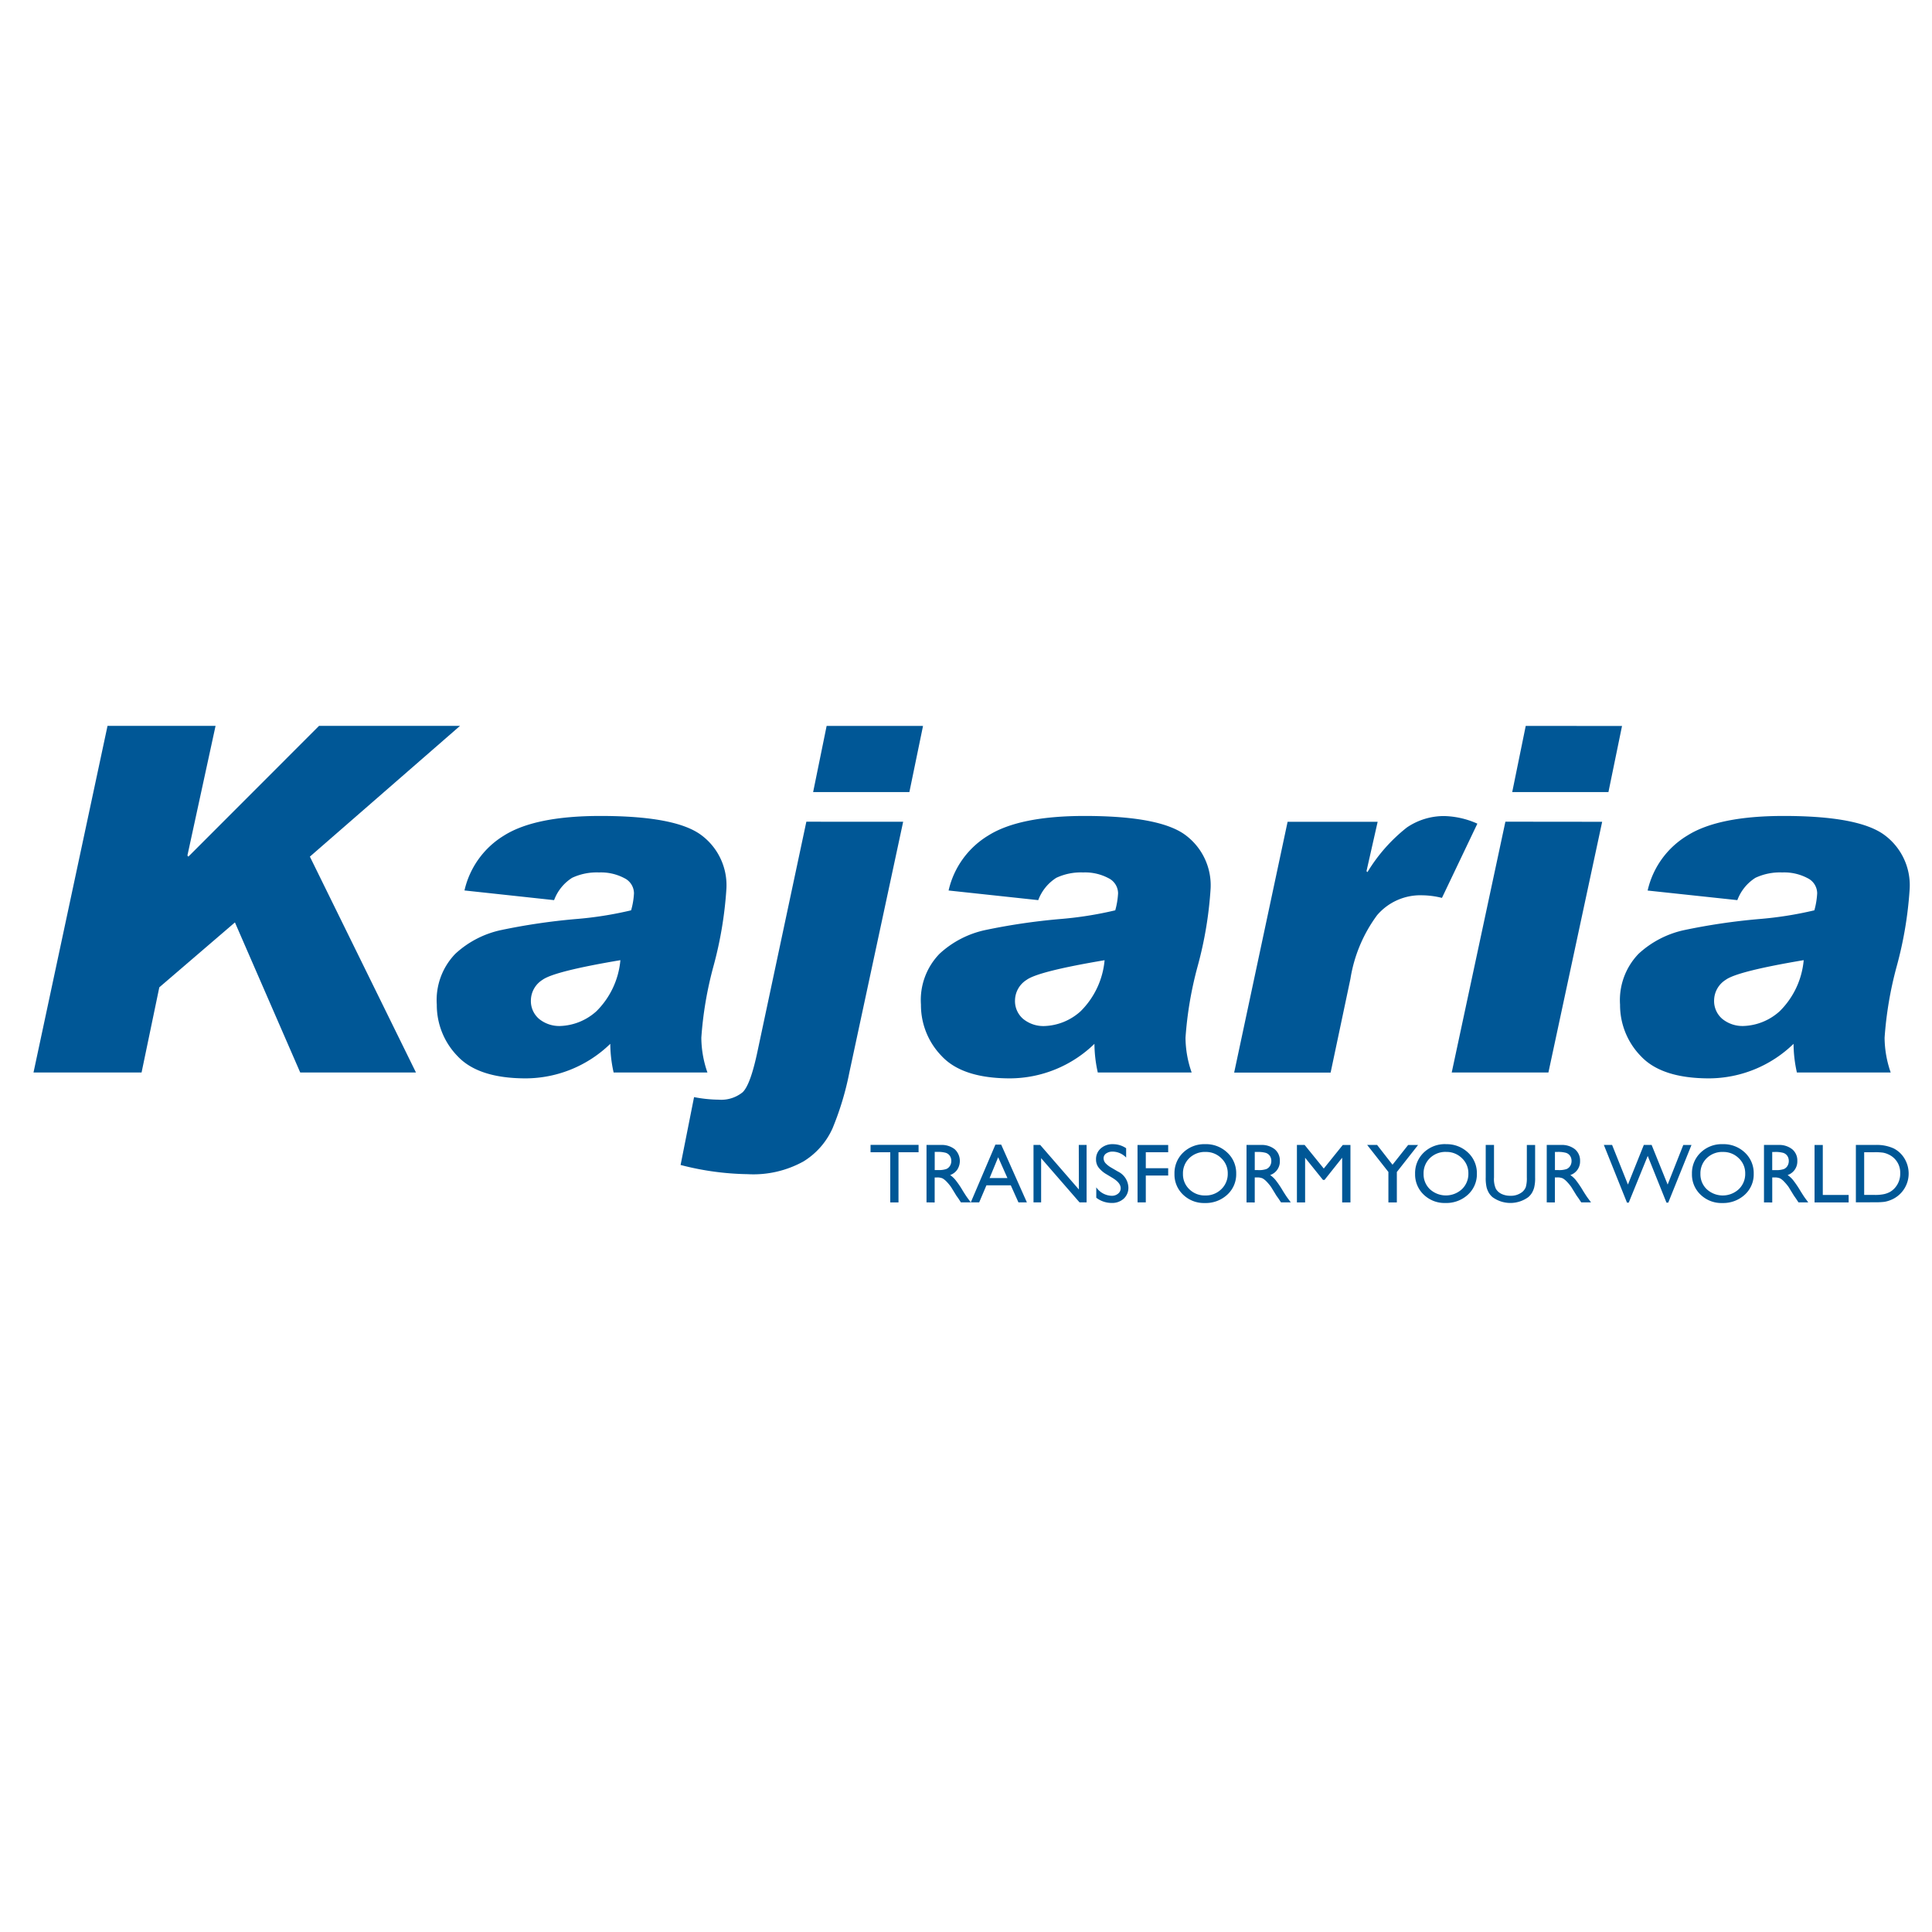 <svg xmlns="http://www.w3.org/2000/svg" width="173" height="173" viewBox="0 0 173 173">
    <defs>
        <clipPath id="z74peawc6a">
            <path data-name="Rectangle 8512" transform="translate(1228 6390)" style="fill:#fff;stroke:#707070" d="M0 0h173v173H0z"/>
        </clipPath>
    </defs>
    <g data-name="Mask Group 158" transform="translate(-1228 -6390)" style="clip-path:url(#z74peawc6a)">
        <g data-name="Group 10380">
            <path data-name="Path 46316" d="M41.88 7.773 28.437 19.481l9.5 19.33H27.573l-5.847-13.44-6.772 5.814-1.588 7.625H3.689l6.628-31.037h9.674l-2.52 11.607.086.1 11.7-11.708zm.4 14.736a7.773 7.773 0 0 1 3.561-4.929q2.787-1.744 8.63-1.742 6.621 0 8.943 1.663a5.591 5.591 0 0 1 2.322 4.842 34.786 34.786 0 0 1-1.163 6.963 33.07 33.07 0 0 0-1.084 6.39 9.627 9.627 0 0 0 .547 3.114h-8.4a12.009 12.009 0 0 1-.3-2.567 10.921 10.921 0 0 1-7.56 3.093q-4.25 0-6.113-1.987a6.549 6.549 0 0 1-1.861-4.615 5.954 5.954 0 0 1 1.66-4.554 8.72 8.72 0 0 1 4.1-2.124 56.286 56.286 0 0 1 6.65-.983 32.8 32.8 0 0 0 4.99-.785 6.771 6.771 0 0 0 .256-1.526 1.519 1.519 0 0 0-.853-1.35 4.482 4.482 0 0 0-2.275-.515 5.219 5.219 0 0 0-2.409.479 4.022 4.022 0 0 0-1.616 2zm13.965 6.243q-5.946 1-6.984 1.764a2.2 2.2 0 0 0-1.033 1.8 2.1 2.1 0 0 0 .738 1.7 2.865 2.865 0 0 0 1.9.63 5.092 5.092 0 0 0 3.233-1.325 7.349 7.349 0 0 0 2.142-4.565m27.1-20.978L82.119 13.7H73.5l1.21-5.926zm-1.779 8.579L76.744 38.81a26.349 26.349 0 0 1-1.5 4.986 6.659 6.659 0 0 1-2.614 2.981 9.262 9.262 0 0 1-4.986 1.138 25.146 25.146 0 0 1-6.012-.824l1.206-6.077a12.1 12.1 0 0 0 2.2.23 3.044 3.044 0 0 0 2.146-.662c.479-.45.932-1.714 1.364-3.8l4.345-20.428zm4.068 6.156a7.766 7.766 0 0 1 3.57-4.933q2.787-1.744 8.626-1.742 6.621 0 8.947 1.663a5.6 5.6 0 0 1 2.319 4.842 34.52 34.52 0 0 1-1.163 6.963 33.07 33.07 0 0 0-1.084 6.39 9.538 9.538 0 0 0 .551 3.114H98.99a12.009 12.009 0 0 1-.3-2.567 10.913 10.913 0 0 1-7.557 3.093q-4.25 0-6.113-1.987a6.538 6.538 0 0 1-1.865-4.615 5.943 5.943 0 0 1 1.663-4.554 8.724 8.724 0 0 1 4.093-2.124 56.286 56.286 0 0 1 6.65-.983 32.956 32.956 0 0 0 4.993-.785 6.933 6.933 0 0 0 .252-1.526 1.519 1.519 0 0 0-.853-1.35 4.463 4.463 0 0 0-2.275-.515 5.193 5.193 0 0 0-2.4.479 4.026 4.026 0 0 0-1.62 2zm13.969 6.243q-5.951 1-6.988 1.764a2.2 2.2 0 0 0-1.033 1.8 2.1 2.1 0 0 0 .738 1.7 2.868 2.868 0 0 0 1.908.63 5.076 5.076 0 0 0 3.229-1.325 7.351 7.351 0 0 0 2.146-4.565m33.381-12.234-3.172 6.65a7.531 7.531 0 0 0-1.779-.234 5.094 5.094 0 0 0-4.025 1.778 13.006 13.006 0 0 0-2.391 5.7l-1.775 8.4h-8.637l4.785-22.458h8.064l-1 4.421.086.086a14.9 14.9 0 0 1 3.532-4 5.9 5.9 0 0 1 3.345-1.022 7.653 7.653 0 0 1 2.963.68m12.957-8.745-1.217 5.918H136.1l1.21-5.926zm-1.779 8.579-4.813 22.449h-8.658l4.806-22.458zm4.072 6.156a7.748 7.748 0 0 1 3.574-4.937q2.787-1.744 8.626-1.742 6.621 0 8.946 1.663a5.588 5.588 0 0 1 2.319 4.842 34.521 34.521 0 0 1-1.163 6.963 33.069 33.069 0 0 0-1.084 6.39 9.626 9.626 0 0 0 .547 3.114h-8.4a12.009 12.009 0 0 1-.3-2.567 10.913 10.913 0 0 1-7.557 3.093q-4.25 0-6.113-1.987a6.553 6.553 0 0 1-1.865-4.615 5.968 5.968 0 0 1 1.66-4.554 8.732 8.732 0 0 1 4.1-2.124 56.087 56.087 0 0 1 6.646-.983 32.956 32.956 0 0 0 4.993-.785 6.933 6.933 0 0 0 .252-1.526 1.519 1.519 0 0 0-.853-1.35 4.464 4.464 0 0 0-2.275-.515 5.193 5.193 0 0 0-2.4.479 4.026 4.026 0 0 0-1.62 2zm13.974 6.234q-5.951 1-6.988 1.764a2.2 2.2 0 0 0-1.033 1.8 2.1 2.1 0 0 0 .738 1.7 2.868 2.868 0 0 0 1.908.63 5.076 5.076 0 0 0 3.229-1.325 7.332 7.332 0 0 0 2.146-4.565" transform="translate(1227.311 6447.226)" style="fill:#005796"/>
            <path data-name="Path 46317" d="M24.508 18.241h4.3v.659H27.01v4.493h-.738V18.9h-1.764zm5.011 5.148v-5.141h1.289a1.874 1.874 0 0 1 1.238.385 1.431 1.431 0 0 1 .23 1.822 1.325 1.325 0 0 1-.641.49 2.255 2.255 0 0 1 .479.443 7.919 7.919 0 0 1 .662.976c.18.288.324.511.432.655l.274.371H32.6l-.223-.342-.043-.061-.144-.2-.227-.374-.248-.4a4.243 4.243 0 0 0-.418-.5 1.562 1.562 0 0 0-.342-.27 1.164 1.164 0 0 0-.511-.083h-.194v2.239zm.958-4.518h-.223v1.624h.281a2.064 2.064 0 0 0 .765-.095.72.72 0 0 0 .324-.288.83.83 0 0 0 .115-.443.821.821 0 0 0-.126-.439.7.7 0 0 0-.364-.277 2.592 2.592 0 0 0-.774-.083m5.213-.652h.518l2.3 5.17h-.756l-.684-1.526h-2.182l-.648 1.526h-.752zm1.076 2.992-.828-1.861-.767 1.861zm6.39-2.963h.7v5.141h-.634l-3.438-3.957v3.957H39.1v-5.14h.6l3.463 3.989zm3.075 2.985-.558-.338a2.459 2.459 0 0 1-.749-.634 1.167 1.167 0 0 1-.223-.713 1.261 1.261 0 0 1 .421-.986 1.56 1.56 0 0 1 1.094-.382 2.077 2.077 0 0 1 1.181.364v.835a1.7 1.7 0 0 0-1.2-.533.986.986 0 0 0-.59.166.516.516 0 0 0-.23.428.678.678 0 0 0 .169.436 2.185 2.185 0 0 0 .547.421l.565.331a1.645 1.645 0 0 1 .94 1.429 1.312 1.312 0 0 1-.414 1 1.522 1.522 0 0 1-1.076.385 2.252 2.252 0 0 1-1.386-.468v-.932a1.734 1.734 0 0 0 1.38.759.858.858 0 0 0 .576-.194.6.6 0 0 0 .23-.482c0-.313-.227-.608-.677-.889m2.185-2.985h2.746v.65h-2.005v1.433h2.005v.655h-2.005v2.4h-.738zm6.052-.072a2.751 2.751 0 0 1 1.984.752 2.5 2.5 0 0 1 .8 1.89 2.465 2.465 0 0 1-.8 1.883 2.843 2.843 0 0 1-2.016.745 2.682 2.682 0 0 1-1.937-.745 2.475 2.475 0 0 1-.774-1.865 2.545 2.545 0 0 1 .778-1.908 2.719 2.719 0 0 1 1.973-.752m.029.695a2 2 0 0 0-1.451.554 1.885 1.885 0 0 0-.569 1.411 1.836 1.836 0 0 0 .572 1.379 1.952 1.952 0 0 0 1.426.554 1.974 1.974 0 0 0 1.436-.562 1.882 1.882 0 0 0 .576-1.4 1.827 1.827 0 0 0-.576-1.372 1.941 1.941 0 0 0-1.415-.562m3.672 4.518v-5.145h1.289a1.874 1.874 0 0 1 1.238.385 1.3 1.3 0 0 1 .457 1.044 1.283 1.283 0 0 1-.868 1.267 2.356 2.356 0 0 1 .482.443 8.445 8.445 0 0 1 .659.976c.18.288.324.511.432.655l.274.371h-.875l-.227-.342-.043-.061-.144-.2-.227-.374-.248-.4a4.245 4.245 0 0 0-.418-.5 1.562 1.562 0 0 0-.342-.27 1.164 1.164 0 0 0-.511-.083h-.191v2.239zm.958-4.518h-.22v1.624h.277a2.051 2.051 0 0 0 .767-.094.72.72 0 0 0 .324-.288.83.83 0 0 0 .115-.443.82.82 0 0 0-.126-.439.72.72 0 0 0-.364-.277 2.592 2.592 0 0 0-.774-.083m7.661-.623h.688v5.141h-.742v-4l-1.58 1.987h-.137l-1.6-1.987v4h-.734v-5.145h.691l1.714 2.113zm5.854 0h.889l-1.9 2.419v2.722h-.756v-2.726l-1.9-2.419h.889l1.379 1.771zm3.377-.072a2.765 2.765 0 0 1 1.987.752 2.514 2.514 0 0 1 .792 1.89A2.475 2.475 0 0 1 78 22.7a2.858 2.858 0 0 1-2.02.745 2.682 2.682 0 0 1-1.937-.745 2.488 2.488 0 0 1-.774-1.865 2.545 2.545 0 0 1 .778-1.908 2.719 2.719 0 0 1 1.973-.752m.029.695a2 2 0 0 0-1.451.554 1.885 1.885 0 0 0-.569 1.411 1.846 1.846 0 0 0 .569 1.379 2.119 2.119 0 0 0 2.866-.007 1.882 1.882 0 0 0 .576-1.4 1.827 1.827 0 0 0-.576-1.372 1.941 1.941 0 0 0-1.415-.562m7.226-.623h.742v2.916a3.436 3.436 0 0 1-.086.893 1.946 1.946 0 0 1-.212.5 1.576 1.576 0 0 1-.313.36 2.717 2.717 0 0 1-3.208 0 1.675 1.675 0 0 1-.313-.364 2.064 2.064 0 0 1-.209-.49 3.7 3.7 0 0 1-.083-.914v-2.903h.742v2.916a2.135 2.135 0 0 0 .166 1.008 1.16 1.16 0 0 0 .5.457 1.791 1.791 0 0 0 .8.169 1.618 1.618 0 0 0 1.066-.342 1.077 1.077 0 0 0 .313-.432 2.789 2.789 0 0 0 .094-.86zm1.782 5.141v-5.143h1.289a1.874 1.874 0 0 1 1.238.385 1.31 1.31 0 0 1 .457 1.044 1.28 1.28 0 0 1-.871 1.267 2.278 2.278 0 0 1 .486.443 8.943 8.943 0 0 1 .659.976c.18.288.324.511.432.655l.274.371h-.875l-.227-.342-.043-.061-.144-.2-.232-.376-.248-.4a4.245 4.245 0 0 0-.418-.5 1.562 1.562 0 0 0-.342-.27 1.164 1.164 0 0 0-.511-.083h-.194v2.239zm.958-4.518h-.223v1.624h.281a2.051 2.051 0 0 0 .767-.094.7.7 0 0 0 .324-.288.83.83 0 0 0 .115-.443.82.82 0 0 0-.126-.439.7.7 0 0 0-.364-.277 2.592 2.592 0 0 0-.774-.083m11.269-.623h.734l-2.081 5.163h-.158L94.1 19.231l-1.7 4.18h-.158l-2.07-5.163h.738l1.418 3.546 1.422-3.546h.7l1.433 3.546zm3.528-.072a2.765 2.765 0 0 1 1.987.752 2.514 2.514 0 0 1 .792 1.89 2.462 2.462 0 0 1-.8 1.883 2.858 2.858 0 0 1-2.02.745 2.682 2.682 0 0 1-1.937-.745 2.475 2.475 0 0 1-.774-1.865 2.535 2.535 0 0 1 .781-1.908 2.705 2.705 0 0 1 1.969-.752m.029.695a2 2 0 0 0-1.451.554 1.885 1.885 0 0 0-.569 1.411 1.836 1.836 0 0 0 .572 1.379 2.114 2.114 0 0 0 2.862-.007 1.882 1.882 0 0 0 .576-1.4 1.827 1.827 0 0 0-.576-1.372 1.941 1.941 0 0 0-1.415-.562m3.672 4.518v-5.146h1.29a1.874 1.874 0 0 1 1.238.385 1.3 1.3 0 0 1 .457 1.044 1.283 1.283 0 0 1-.868 1.267 2.356 2.356 0 0 1 .482.443 8.844 8.844 0 0 1 .662.976c.18.288.32.511.428.655l.274.371h-.873l-.227-.342-.043-.061-.14-.2-.23-.374-.245-.4a4.605 4.605 0 0 0-.421-.5 1.482 1.482 0 0 0-.342-.27 1.165 1.165 0 0 0-.511-.083h-.191v2.239zm.958-4.518h-.22V20.5h.277a2.051 2.051 0 0 0 .767-.094.7.7 0 0 0 .324-.288.83.83 0 0 0 .115-.443.79.79 0 0 0-.126-.439.7.7 0 0 0-.364-.277 2.592 2.592 0 0 0-.774-.083m3.571-.623h.738v4.471h2.315v.67h-3.053zm3.7 5.134v-5.139h1.735a3.646 3.646 0 0 1 1.656.313 2.411 2.411 0 0 1 .976.925 2.614 2.614 0 0 1 .36 1.332 2.545 2.545 0 0 1-.767 1.815 2.526 2.526 0 0 1-.871.558 2.6 2.6 0 0 1-.536.151 7.143 7.143 0 0 1-.925.04zM114.4 18.9h-.918v3.823h.94a3.781 3.781 0 0 0 .86-.076 2.111 2.111 0 0 0 .508-.191 1.79 1.79 0 0 0 .374-.288 1.9 1.9 0 0 0 .544-1.393 1.773 1.773 0 0 0-.558-1.35 1.751 1.751 0 0 0-.475-.32 1.915 1.915 0 0 0-.5-.166 4.979 4.979 0 0 0-.77-.04" transform="translate(1281.445 6474.276)" style="fill:#005796"/>
        </g>
    </g>
</svg>
